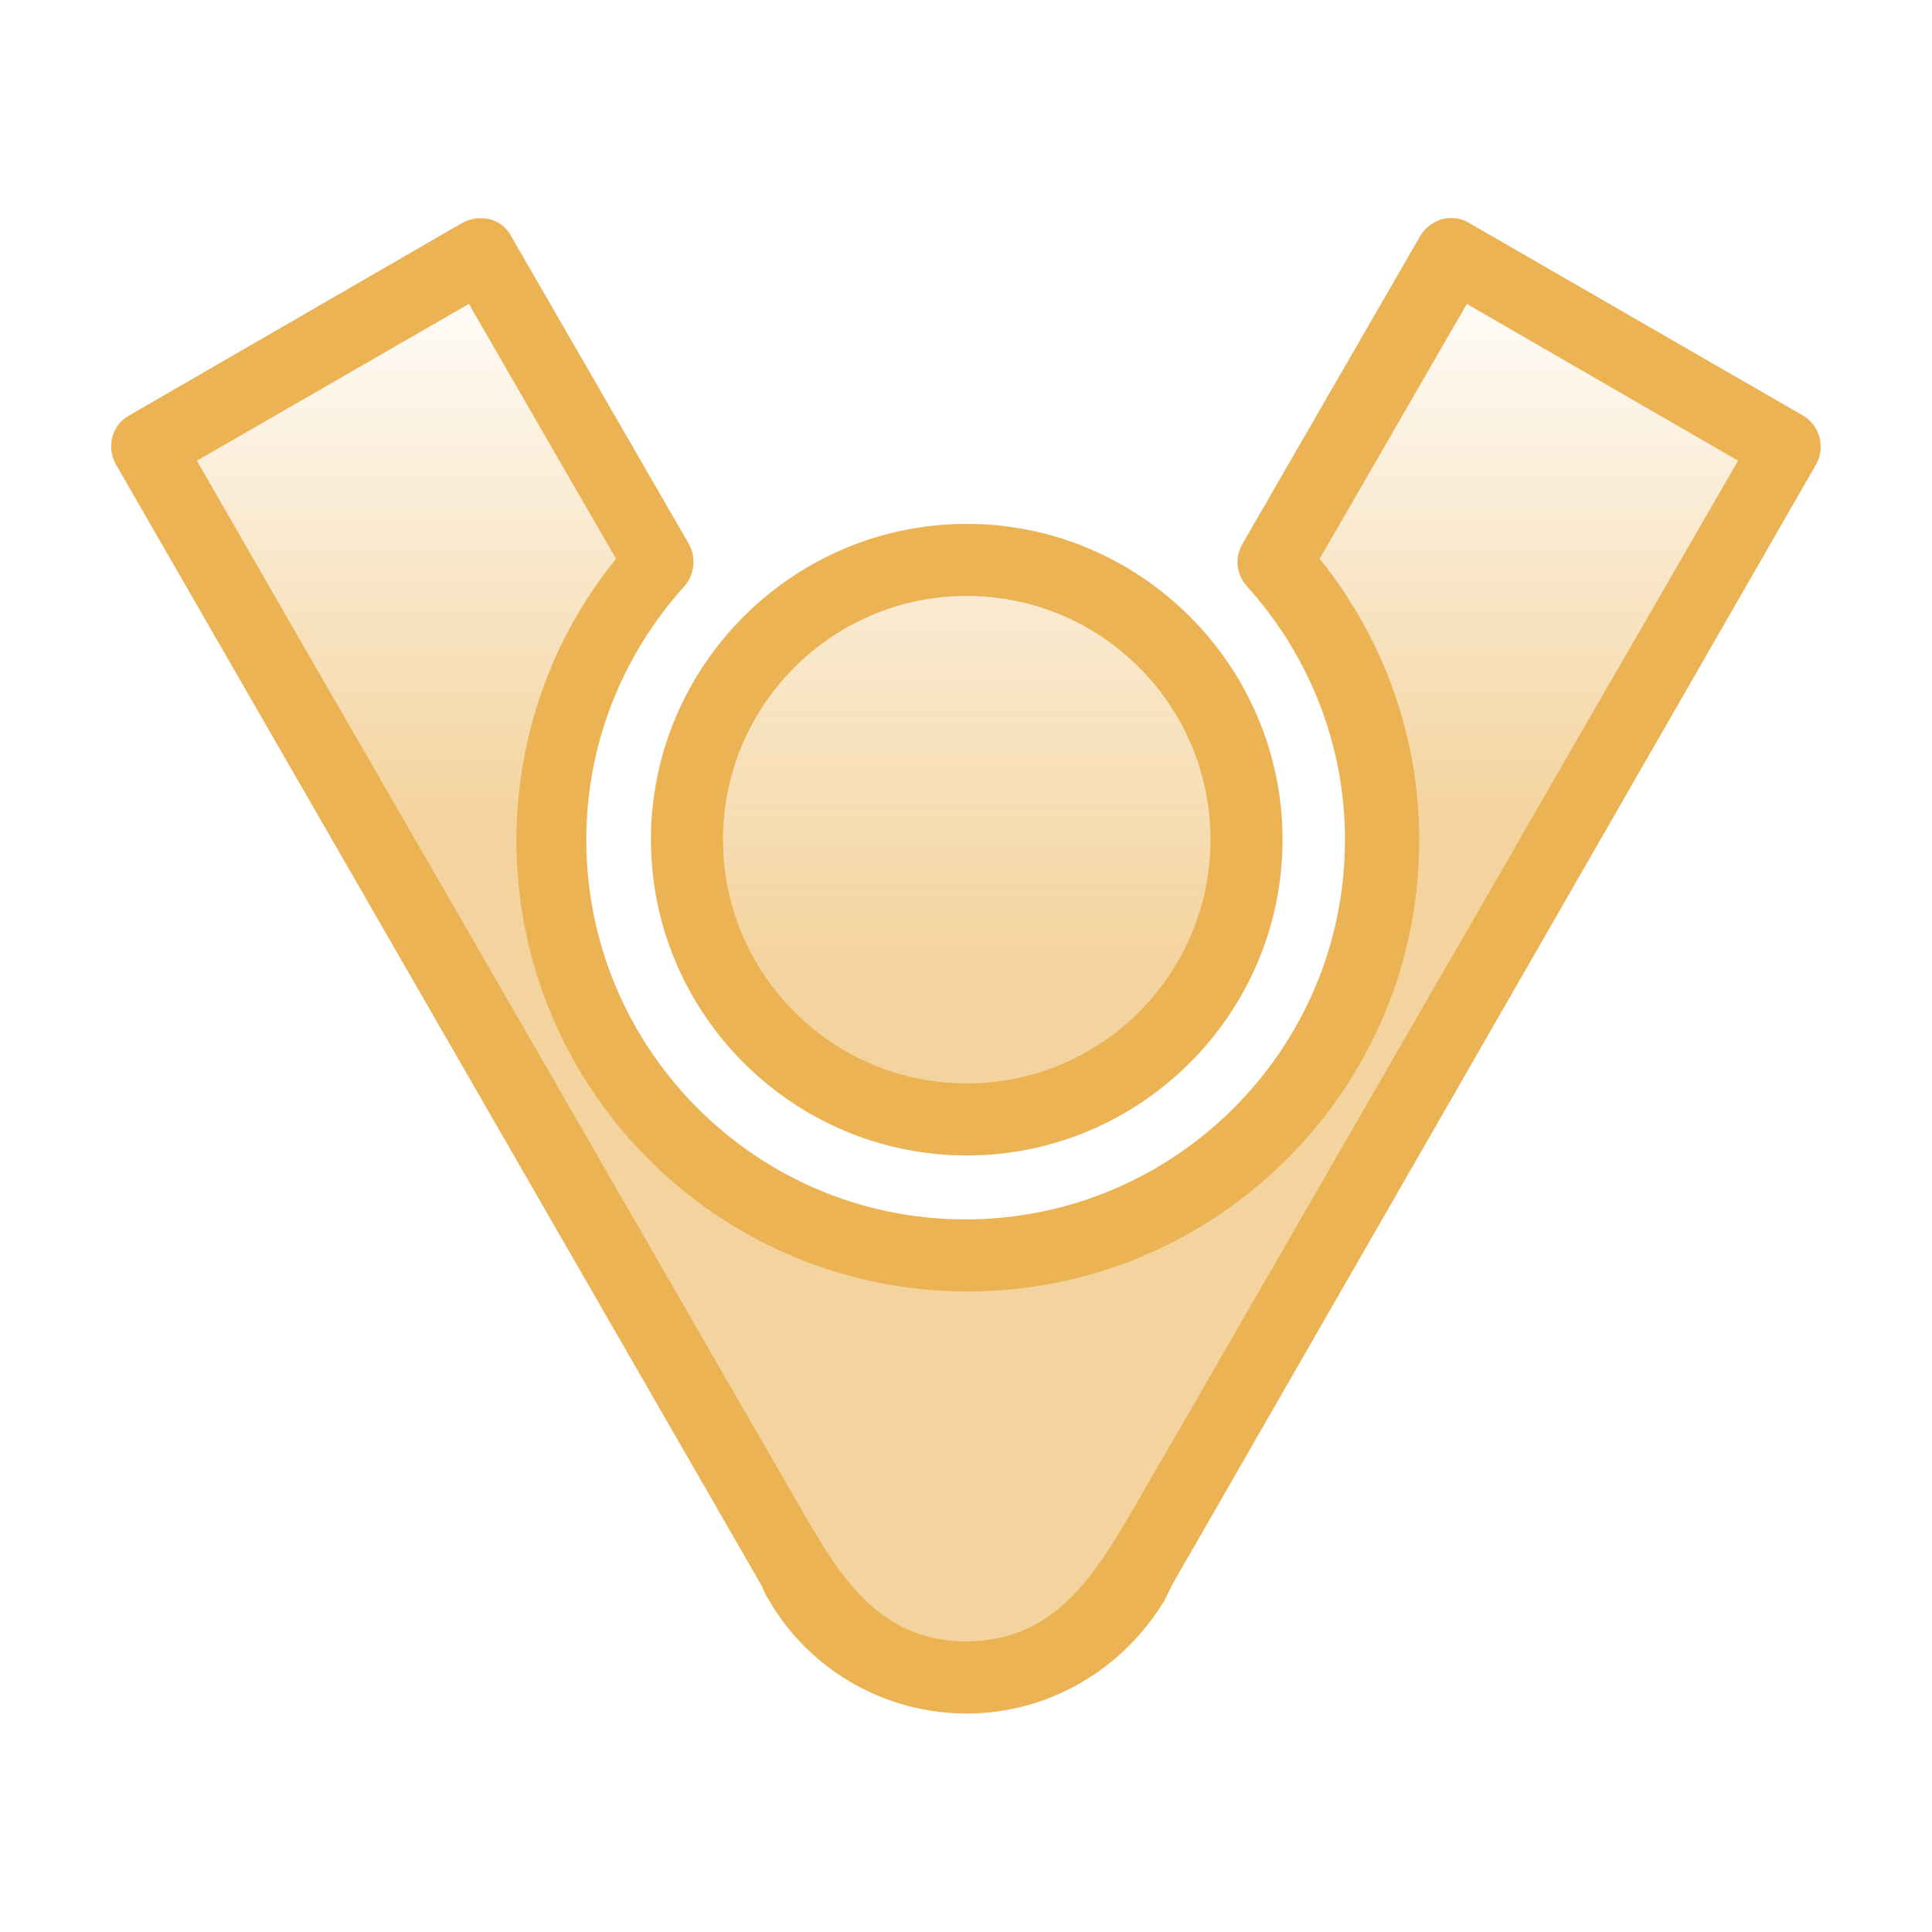 <?xml version="1.0" encoding="utf-8"?>
<!-- Generator: Adobe Illustrator 24.1.1, SVG Export Plug-In . SVG Version: 6.00 Build 0)  -->
<!DOCTYPE svg PUBLIC "-//W3C//DTD SVG 1.1//EN" "http://www.w3.org/Graphics/SVG/1.1/DTD/svg11.dtd">
<svg version="1.1" id="ic_receive_on" xmlns:x="http://ns.adobe.com/Extensibility/1.0/" xmlns:i="http://ns.adobe.com/AdobeIllustrator/10.0/" xmlns:graph="http://ns.adobe.com/Graphs/1.0/"
	 xmlns="http://www.w3.org/2000/svg" xmlns:xlink="http://www.w3.org/1999/xlink" x="0px" y="0px" viewBox="0 0 26 26"
	 style="enable-background:new 0 0 26 26;" xml:space="preserve">
<style type="text/css">
	.st0{opacity:0.57;}
	.st1{fill:url(#SVGID_1_);}
	.st2{fill:url(#SVGID_2_);}
	.st3{fill:#ecb355;}
</style>
<g>
	<g class="st0">
		
			<linearGradient id="SVGID_1_" gradientUnits="userSpaceOnUse" x1="13.015" y1="24.718" x2="13.015" y2="9.749" gradientTransform="matrix(1 0 0 -1 0 28)">
			<stop  offset="0.01" style="stop-color:#ecb355;stop-opacity:0"/>
			<stop  offset="0.513" style="stop-color:#ecb355"/>
		</linearGradient>
		<path class="st1" d="M19.53,3.42l-2.39,4.14c0.9,0.99,1.45,2.3,1.45,3.74c0,3.08-2.51,5.59-5.59,5.59s-5.59-2.51-5.59-5.59
			c0-1.44,0.55-2.75,1.45-3.74L6.48,3.42L1.99,6.01l8.67,15.05c0.5,0.96,1.48,1.61,2.6,1.51c1.3-0.11,1.87-1.07,2.46-2.08
			c0.31-0.55,0.63-1.09,0.94-1.64c0.98-1.69,1.95-3.39,2.93-5.08c1-1.73,1.99-3.46,2.99-5.2c0.49-0.85,0.98-1.7,1.47-2.56
			L19.53,3.42z"/>
		
			<linearGradient id="SVGID_2_" gradientUnits="userSpaceOnUse" x1="13.01" y1="24.572" x2="13.01" y2="5.97" gradientTransform="matrix(1 0 0 -1 0 28)">
			<stop  offset="0.01" style="stop-color:#ecb355;stop-opacity:0"/>
			<stop  offset="0.513" style="stop-color:#ecb355"/>
		</linearGradient>
		<path class="st2" d="M13.01,7.53c-2.08,0-3.76,1.69-3.76,3.77s1.69,3.77,3.76,3.77c2.08,0,3.77-1.69,3.77-3.77
			S15.09,7.53,13.01,7.53z"/>
	</g>
	<g>
		<g>
			<g>
				<path class="st3" d="M13.01,23.06c-0.14,0-0.28-0.01-0.43-0.03c-0.94-0.13-1.77-0.69-2.24-1.51c-0.03-0.04-0.06-0.11-0.09-0.18
					L1.56,6.25C1.43,6.02,1.5,5.72,1.74,5.59L6.22,3c0.11-0.06,0.24-0.08,0.37-0.05c0.12,0.03,0.23,0.11,0.29,0.23l2.39,4.14
					c0.1,0.18,0.08,0.41-0.06,0.57c-0.85,0.94-1.32,2.15-1.32,3.41c0,2.82,2.29,5.11,5.1,5.11c2.82,0,5.11-2.29,5.11-5.11
					c0-1.26-0.47-2.47-1.32-3.41c-0.14-0.16-0.17-0.38-0.06-0.57l2.39-4.14c0.06-0.11,0.17-0.19,0.29-0.23
					c0.12-0.03,0.26-0.02,0.37,0.05l4.49,2.59c0.23,0.13,0.31,0.43,0.18,0.66L15.79,21.3c-0.06,0.12-0.09,0.18-0.12,0.24
					C15.1,22.48,14.1,23.06,13.01,23.06z M13.86,21.9c0.65-0.32,1.04-0.99,1.43-1.66c0.32-0.55,0.64-1.11,0.96-1.66
					c0.98-1.7,1.96-3.4,2.94-5.1c0.98-1.69,1.95-3.39,2.93-5.08c0.42-0.73,0.85-1.47,1.27-2.2l-3.65-2.11l-1.98,3.43
					c0.87,1.08,1.34,2.41,1.34,3.79c0,3.35-2.73,6.07-6.08,6.07s-6.07-2.72-6.07-6.07c0-1.38,0.47-2.72,1.34-3.79L6.31,4.09
					L2.65,6.2C3.11,7,3.57,7.8,4.03,8.6c1,1.73,2,3.47,3,5.2c0.97,1.68,1.94,3.37,2.91,5.05c0.27,0.47,0.55,0.95,0.82,1.42
					c0.52,0.9,1.03,1.8,2.22,1.82C13.32,22.09,13.61,22.02,13.86,21.9z"/>
			</g>
		</g>
		<g>
			<path class="st3" d="M13.01,15.55c-2.34,0-4.25-1.91-4.25-4.25s1.91-4.25,4.25-4.25s4.25,1.91,4.25,4.25S15.35,15.55,13.01,15.55
				z M13.01,8.02c-1.81,0-3.28,1.47-3.28,3.28s1.47,3.28,3.28,3.28s3.28-1.47,3.28-3.28S14.82,8.02,13.01,8.02z"/>
		</g>
	</g>
</g>
</svg>
